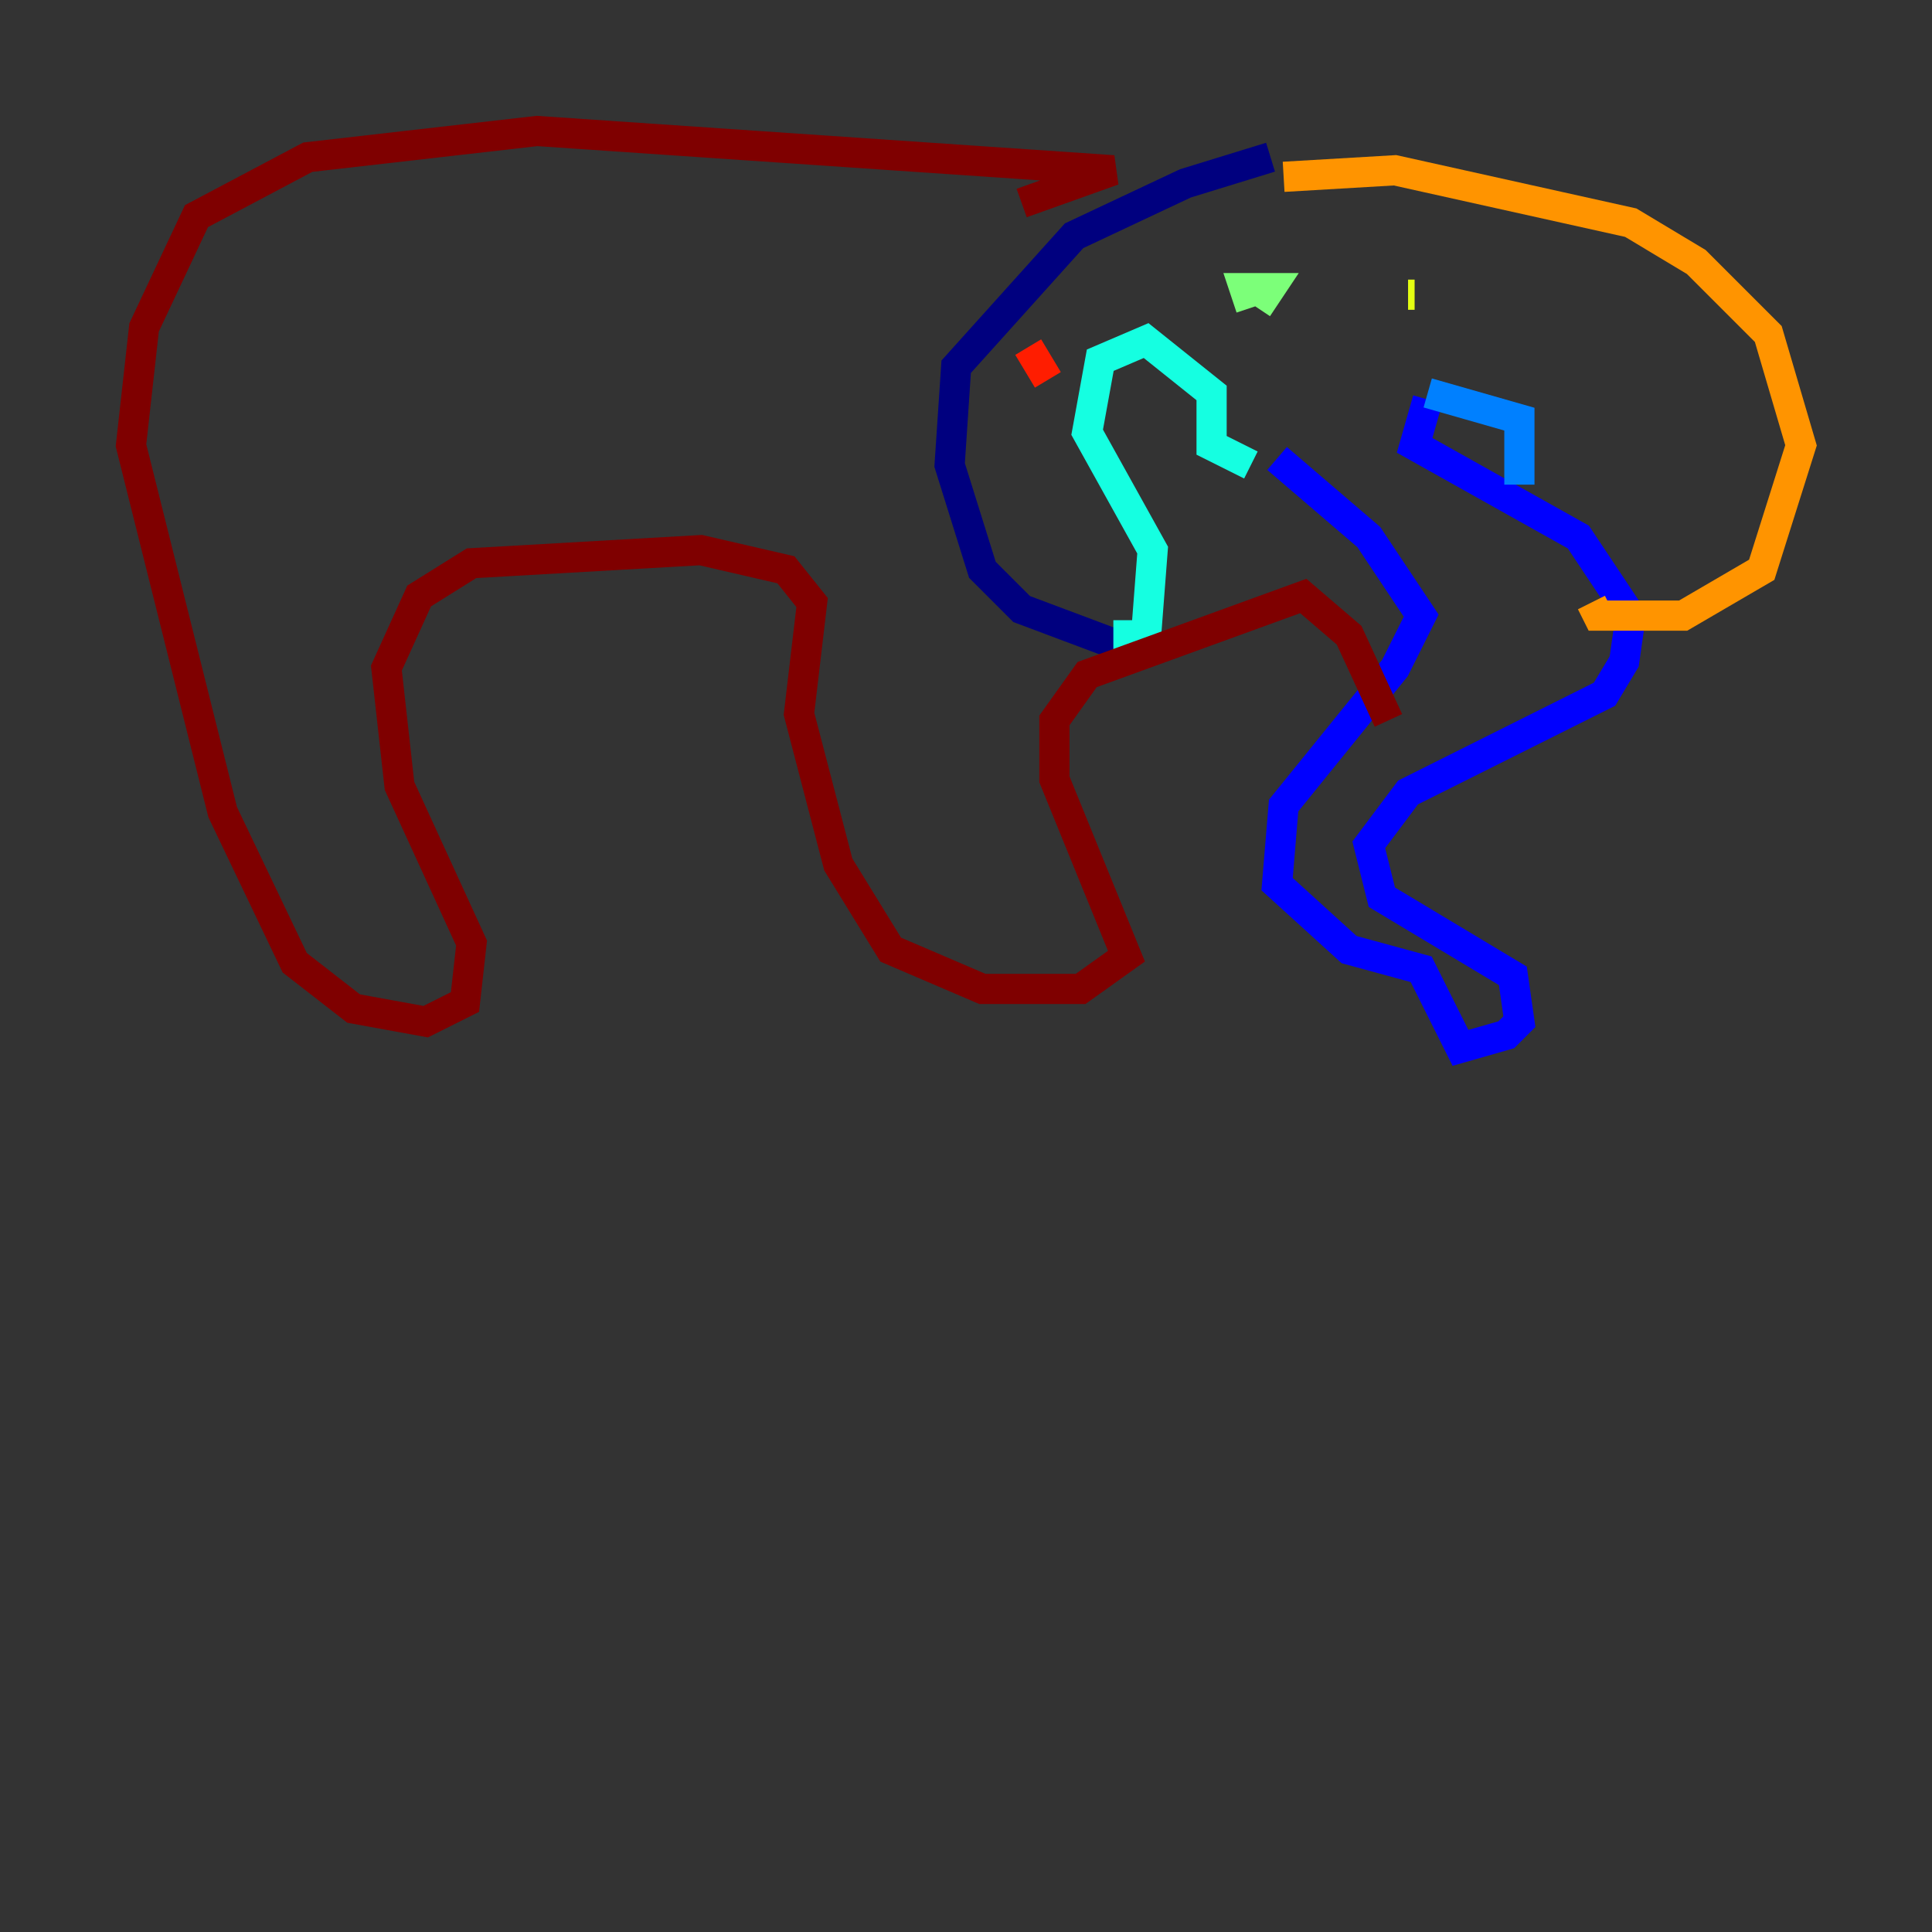 <?xml version="1.0" encoding="utf-8" ?>
<svg baseProfile="tiny" height="128" version="1.2" viewBox="0,0,128,128" width="128" xmlns="http://www.w3.org/2000/svg" xmlns:ev="http://www.w3.org/2001/xml-events" xmlns:xlink="http://www.w3.org/1999/xlink"><rect x="0" y="0" width="128" height="128" fill="#333333" stroke="none"/><defs /><polyline fill="none" points="84.176,10.414 78.536,12.149 71.159,15.62 63.349,24.298 62.915,30.807 65.085,37.749 67.688,40.352 74.63,42.956" stroke="#00007f" stroke-width="2" /><polyline fill="none" points="84.61,30.373 90.685,35.58 94.156,40.786 92.42,44.258 85.044,53.37 84.61,58.576 89.383,62.915 94.156,64.217 96.759,69.424 99.797,68.556 100.664,67.688 100.231,64.651 91.552,59.444 90.685,55.973 93.288,52.502 106.305,45.993 107.607,43.824 108.041,40.786 104.57,35.58 93.722,29.505 94.59,26.468" stroke="#0000ff" stroke-width="2" /><polyline fill="none" points="94.59,26.034 100.664,27.77 100.664,32.108" stroke="#0080ff" stroke-width="2" /><polyline fill="none" points="73.763,42.088 75.932,42.088 76.366,36.447 72.027,28.637 72.895,23.864 75.932,22.563 80.271,26.034 80.271,29.505 82.875,30.807" stroke="#15ffe1" stroke-width="2" /><polyline fill="none" points="82.875,20.393 82.441,19.091 84.176,19.091 83.308,20.393" stroke="#7cff79" stroke-width="2" /><polyline fill="none" points="93.722,19.525 93.288,19.525" stroke="#e4ff12" stroke-width="2" /><polyline fill="none" points="85.044,11.715 92.42,11.281 108.041,14.752 112.38,17.356 117.153,22.129 119.322,29.505 116.719,37.749 111.512,40.786 105.871,40.786 105.437,39.919" stroke="#ff9400" stroke-width="2" /><polyline fill="none" points="69.424,25.166 68.122,22.997" stroke="#ff1d00" stroke-width="2" /><polyline fill="none" points="67.688,13.451 73.763,11.281 35.58,8.678 20.393,10.414 13.017,14.319 9.546,21.695 8.678,29.505 14.752,53.803 19.525,63.783 23.43,66.82 28.203,67.688 30.807,66.386 31.241,62.481 26.468,52.068 25.6,44.258 27.77,39.485 31.241,37.315 46.427,36.447 52.068,37.749 53.803,39.919 52.936,47.295 55.539,57.275 59.01,62.915 65.085,65.519 71.593,65.519 74.63,63.349 69.858,51.634 69.858,47.729 72.027,44.691 86.346,39.485 89.383,42.088 91.986,47.729" stroke="#7f0000" stroke-width="2" /></svg>